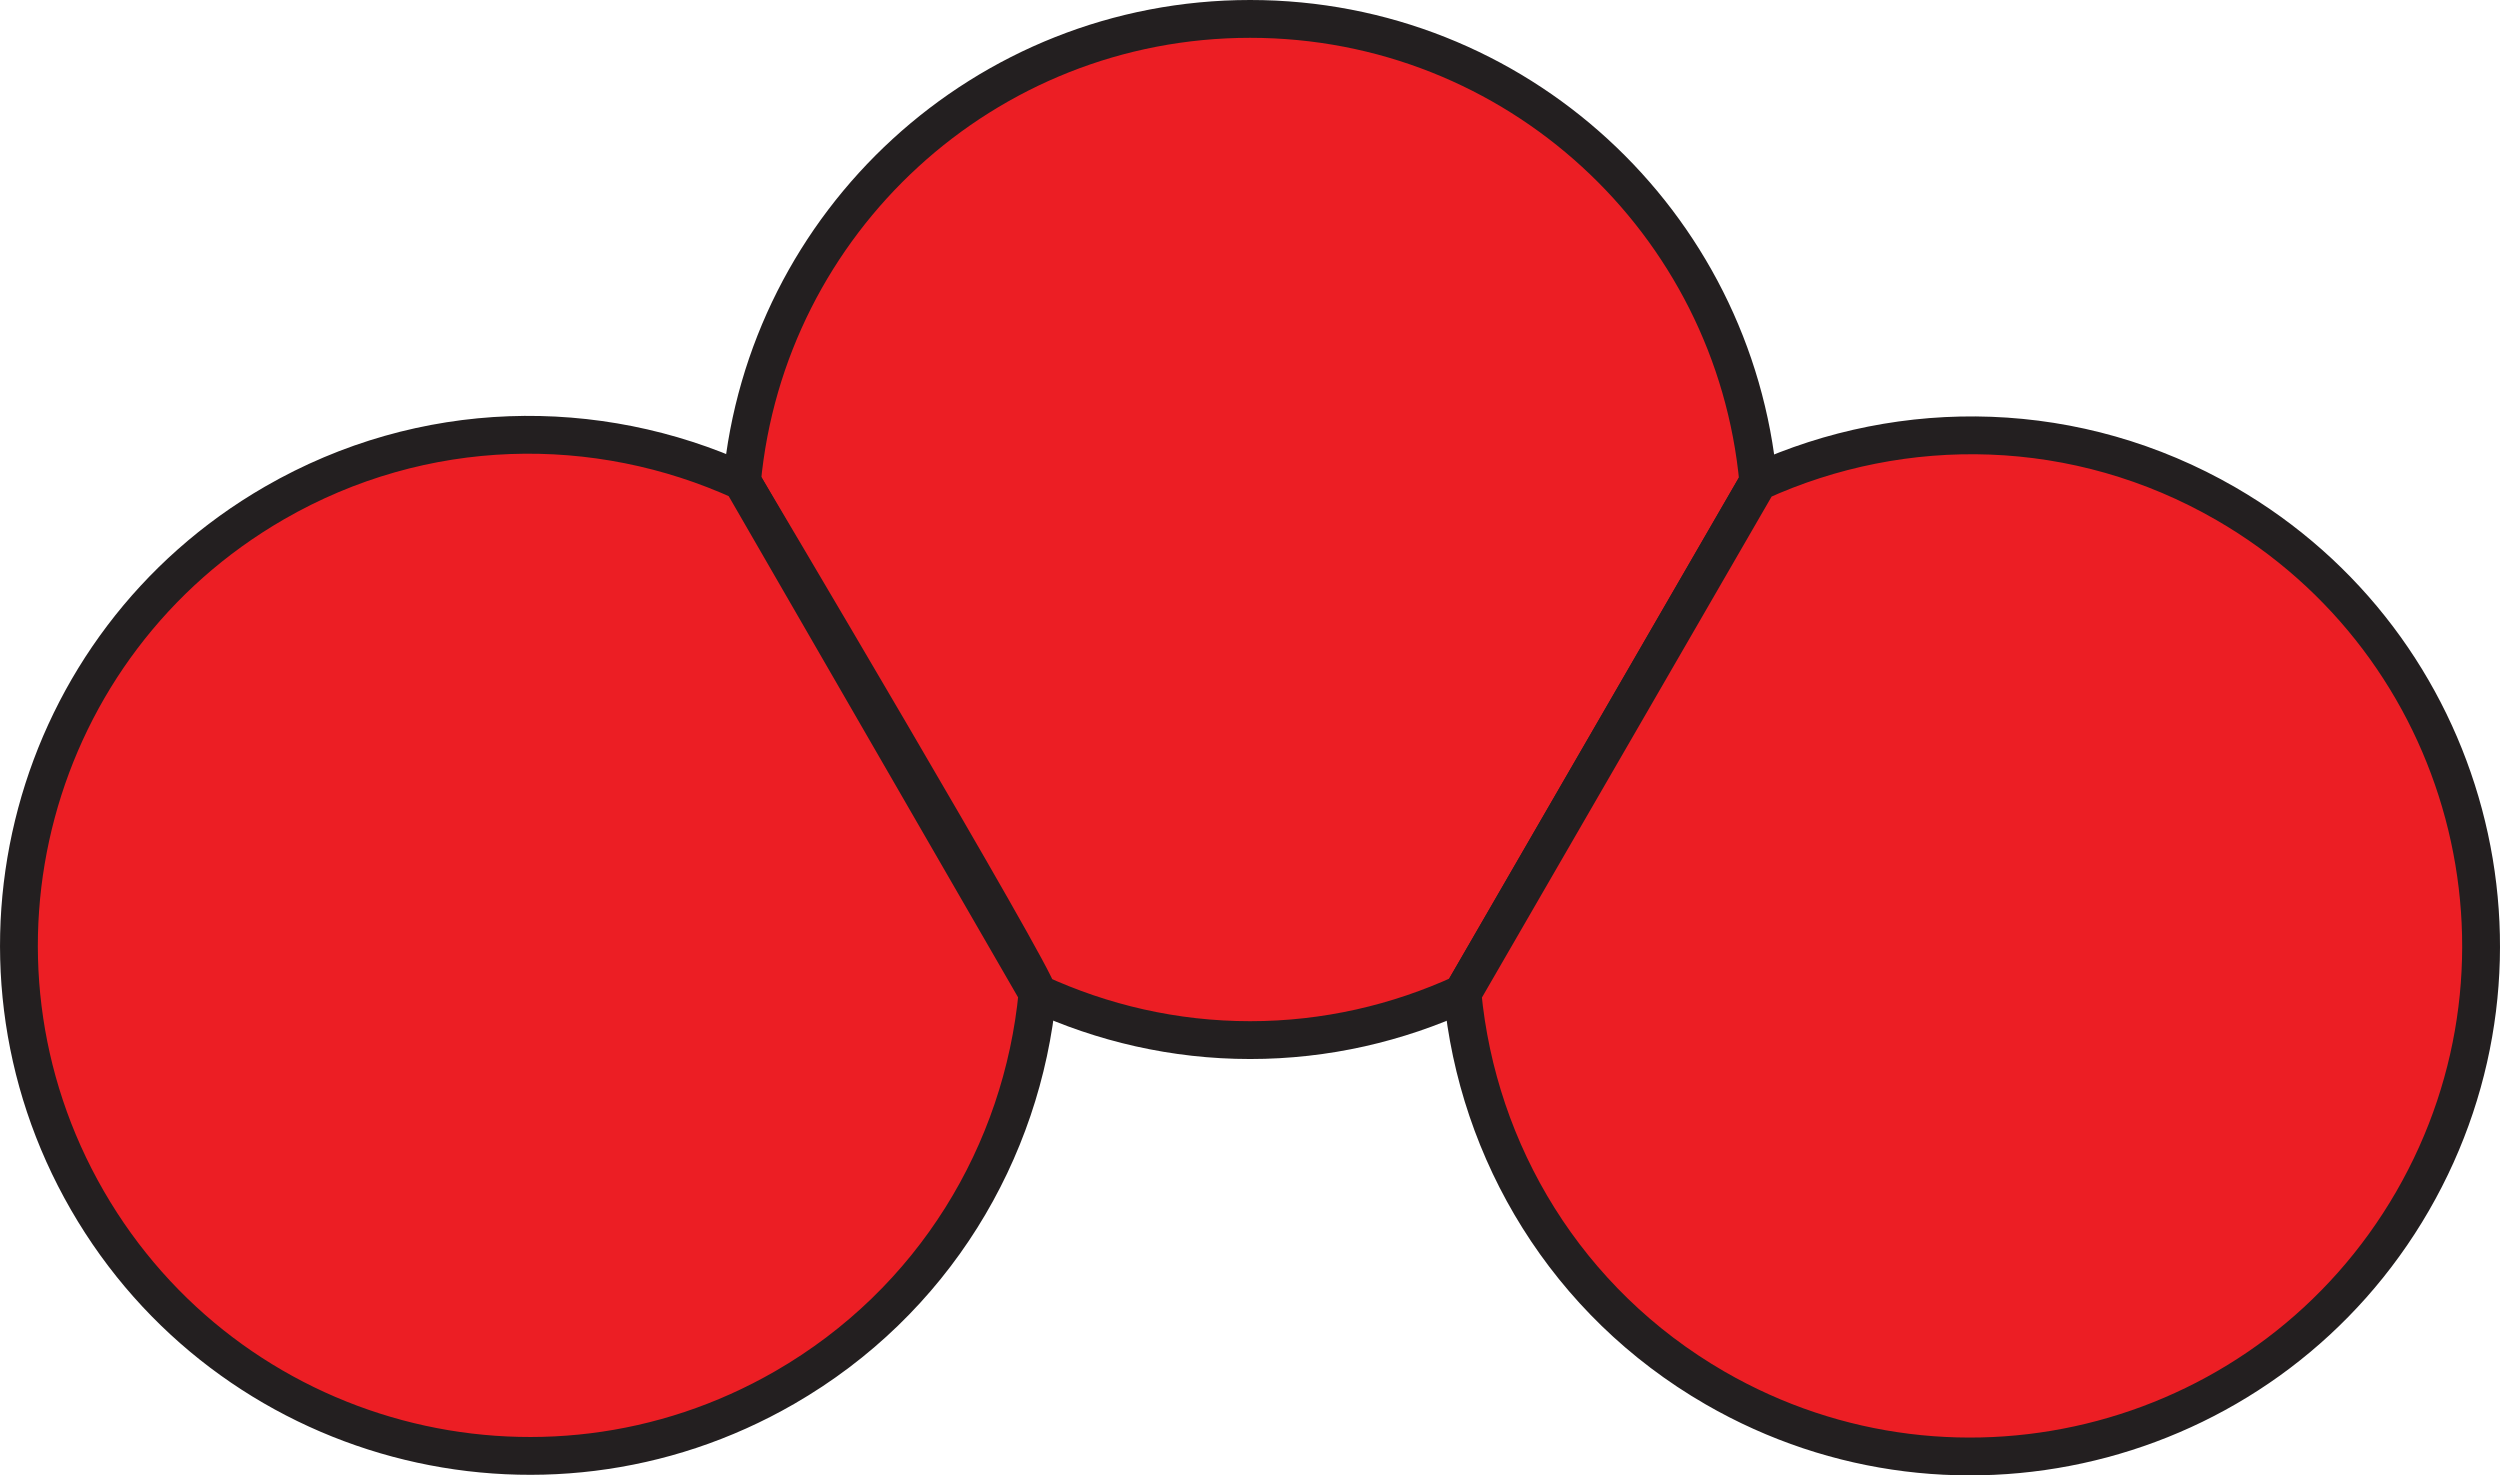 <?xml version="1.0" encoding="utf-8"?>
<!-- Generator: Adobe Illustrator 15.1.0, SVG Export Plug-In . SVG Version: 6.00 Build 0)  -->
<!DOCTYPE svg PUBLIC "-//W3C//DTD SVG 1.1//EN" "http://www.w3.org/Graphics/SVG/1.1/DTD/svg11.dtd">
<svg version="1.1" xmlns="http://www.w3.org/2000/svg" xmlns:xlink="http://www.w3.org/1999/xlink" x="0px" y="0px"
	 width="66.099px" height="39.01px" viewBox="0 0 66.099 39.01" enable-background="new 0 0 66.099 39.01" xml:space="preserve">
<g id="object">
	<g>
		<path fill="#EC1E24" stroke="#231F20" stroke-miterlimit="10" d="M46.489,12.738C45.853,5.874,40.084,0.5,33.053,0.5
			c-7.025,0-12.793,5.368-13.436,12.227c0,0,7.814,13.164,7.814,13.535c1.713,0.787,3.613,1.238,5.622,1.238
			c2.005,0,3.902-0.449,5.613-1.233L46.489,12.738z"/>
		<path fill="#EC1E24" stroke="#231F20" stroke-miterlimit="10" d="M19.618,12.727c-3.836-1.752-8.43-1.697-12.362,0.572
			c-6.457,3.726-8.673,11.981-4.946,18.44c3.726,6.457,11.982,8.672,18.439,4.946c3.935-2.27,6.282-6.223,6.683-10.424
			L19.618,12.727z"/>
		<path fill="#EC1E24" stroke="#231F20" stroke-miterlimit="10" d="M58.852,13.318c-3.93-2.271-8.524-2.331-12.362-0.581
			l-7.823,13.529c0.398,4.202,2.743,8.156,6.674,10.429c6.456,3.731,14.713,1.521,18.444-4.933
			C67.516,25.307,65.308,17.05,58.852,13.318z"/>
	</g>
</g>
<g id="circles">
	<path id="Oxygen_2_" fill="none" d="M46.553,14c0,7.455-6.043,13.5-13.5,13.5c-7.455,0-13.5-6.045-13.5-13.5
		c0-7.457,6.045-13.5,13.5-13.5C40.51,0.5,46.553,6.543,46.553,14"/>
	<path id="Oxygen_1_" fill="none" d="M25.696,18.246c3.726,6.457,1.512,14.713-4.947,18.439c-6.457,3.726-14.714,1.511-18.439-4.946
		c-3.727-6.459-1.511-14.715,4.946-18.44C13.714,9.572,21.969,11.787,25.696,18.246"/>
	<path id="Oxygen" fill="none" d="M63.784,31.763c-3.73,6.454-11.988,8.664-18.444,4.933c-6.455-3.73-8.663-11.989-4.932-18.444
		c3.731-6.456,11.989-8.663,18.443-4.933C65.308,17.05,67.516,25.307,63.784,31.763"/>
</g>
</svg>
